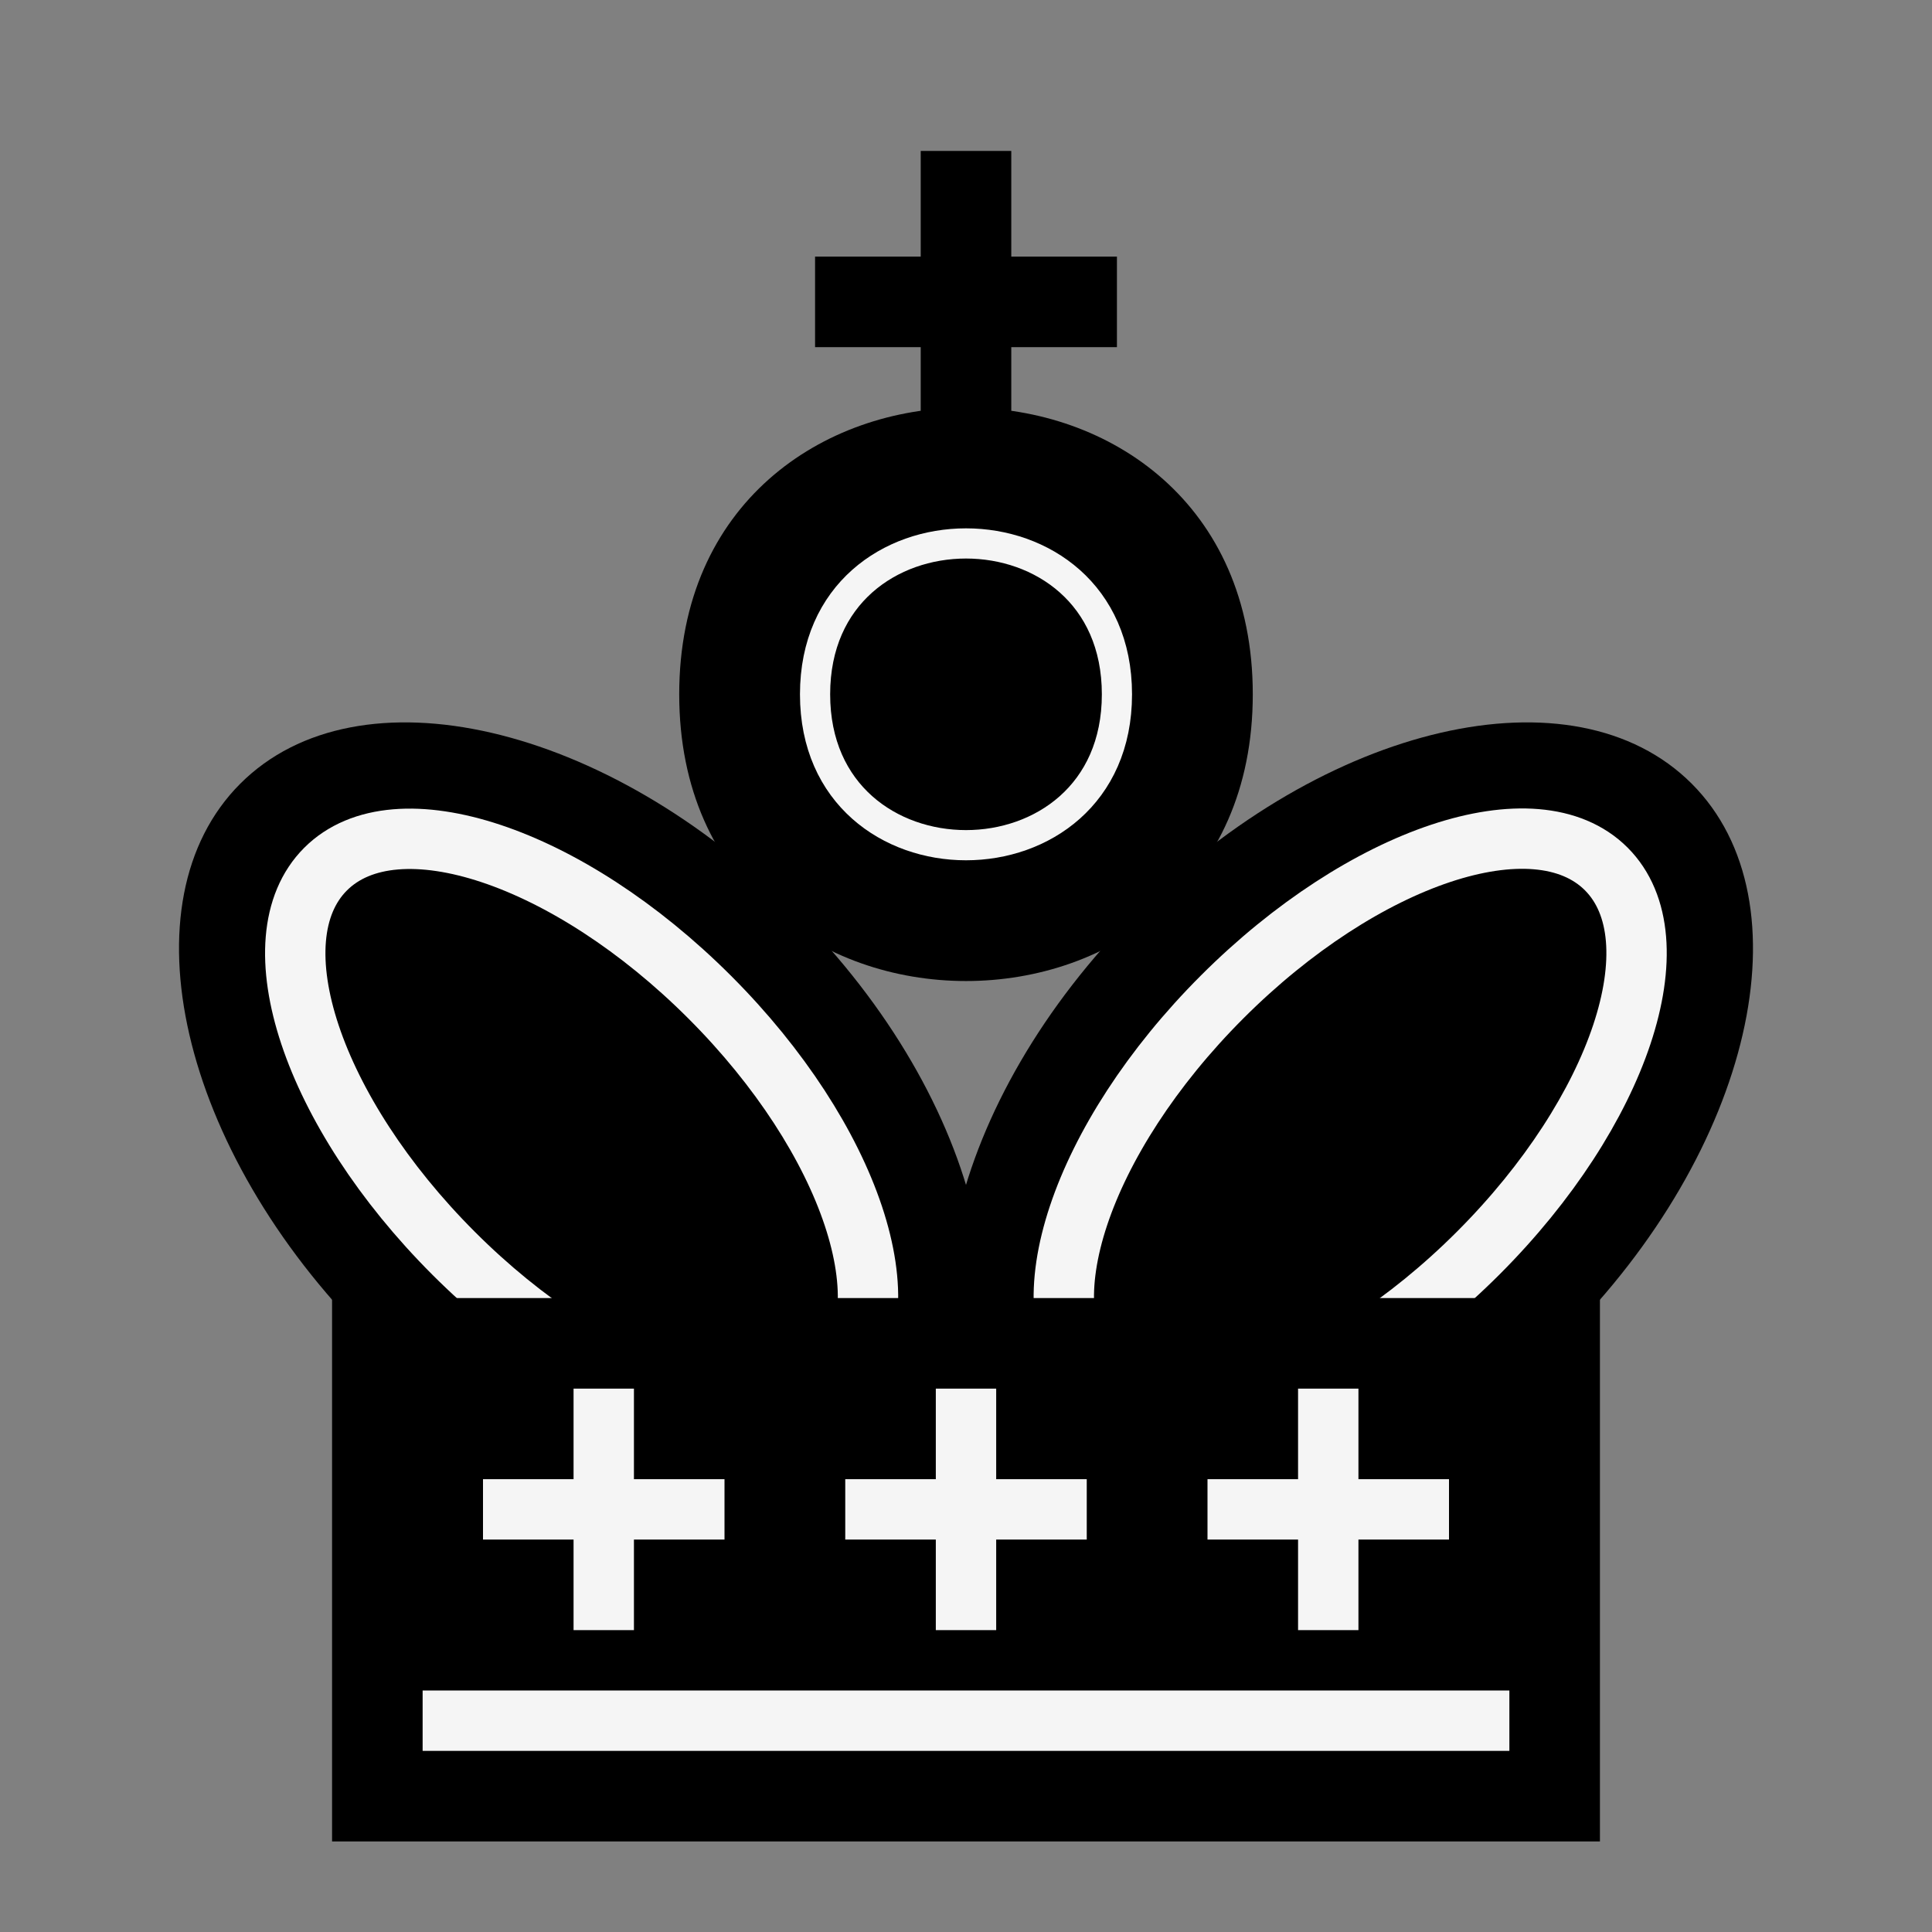 <?xml version="1.0" encoding="UTF-8"?>
<svg xmlns="http://www.w3.org/2000/svg" xmlns:xlink="http://www.w3.org/1999/xlink" width="32pt" height="32pt" viewBox="0 0 32 32" version="1.1">
<rect x="0" y="0" width="32" height="32" fill="#808080" stroke="none"/>
<g id="surface7006">
<path style=" stroke:none;fill-rule:evenodd;fill:rgb(0%,0%,0%);fill-opacity:1;" d="M 25.898 22.172 C 22.773 25.297 18.66 26.246 16.707 24.293 C 14.754 22.34 15.703 18.227 18.828 15.102 C 21.953 11.977 26.066 11.027 28.02 12.98 C 29.973 14.934 29.023 19.047 25.898 22.172 Z M 25.898 22.172 "/>
<path style="fill:none;stroke-width:1;stroke-linecap:butt;stroke-linejoin:miter;stroke:rgb(96.078%,96.078%,96.078%);stroke-opacity:1;stroke-miterlimit:10;" d="M 19 16.001 C 19 19.316 17.657 22 16 22 C 14.343 22 13 19.316 13 16.001 C 13 12.686 14.343 10.002 16 10.002 C 17.657 10.002 19 12.686 19 16.001 Z M 19 16.001 " transform="matrix(0.707,0.707,-0.707,0.707,22.364,-3.991)"/>
<path style=" stroke:none;fill-rule:evenodd;fill:rgb(0%,0%,0%);fill-opacity:1;" d="M 13.172 15.102 C 16.297 18.227 17.246 22.34 15.293 24.293 C 13.34 26.246 9.227 25.297 6.102 22.172 C 2.977 19.047 2.027 14.934 3.98 12.98 C 5.934 11.027 10.047 11.977 13.172 15.102 Z M 13.172 15.102 "/>
<path style="fill:none;stroke-width:1;stroke-linecap:butt;stroke-linejoin:miter;stroke:rgb(96.078%,96.078%,96.078%);stroke-opacity:1;stroke-miterlimit:10;" d="M 19 16.001 C 19 19.316 17.657 22 16 22 C 14.343 22 13 19.316 13 16.001 C 13 12.686 14.343 10.002 16 10.002 C 17.657 10.002 19 12.686 19 16.001 Z M 19 16.001 " transform="matrix(0.707,-0.707,0.707,0.707,-12.991,18.636)"/>
<path style="fill-rule:evenodd;fill:rgb(0%,0%,0%);fill-opacity:1;stroke-width:1;stroke-linecap:butt;stroke-linejoin:miter;stroke:rgb(0%,0%,0%);stroke-opacity:1;stroke-miterlimit:10;" d="M 6 22 L 26 22 L 26 30 L 6 30 Z M 6 22 "/>
<path style="fill:none;stroke-width:1;stroke-linecap:butt;stroke-linejoin:miter;stroke:rgb(96.078%,96.078%,96.078%);stroke-opacity:1;stroke-miterlimit:10;" d="M 8 25 L 12 25 M 10 23 L 10 27 "/>
<path style="fill:none;stroke-width:1;stroke-linecap:butt;stroke-linejoin:miter;stroke:rgb(96.078%,96.078%,96.078%);stroke-opacity:1;stroke-miterlimit:10;" d="M 14 25 L 18 25 M 16 23 L 16 27 "/>
<path style="fill:none;stroke-width:1;stroke-linecap:butt;stroke-linejoin:miter;stroke:rgb(96.078%,96.078%,96.078%);stroke-opacity:1;stroke-miterlimit:10;" d="M 20 25 L 24 25 M 22 23 L 22 27 "/>
<path style="fill:none;stroke-width:1;stroke-linecap:butt;stroke-linejoin:miter;stroke:rgb(96.078%,96.078%,96.078%);stroke-opacity:1;stroke-miterlimit:10;" d="M 7 28.5 L 25 28.5 "/>
<path style=" stroke:none;fill-rule:evenodd;fill:rgb(0%,0%,0%);fill-opacity:1;" d="M 20.75 11.5 C 20.75 17.832 11.25 17.832 11.25 11.5 C 11.25 5.168 20.75 5.168 20.75 11.5 Z M 20.75 11.5 "/>
<path style="fill:none;stroke-width:0.5;stroke-linecap:butt;stroke-linejoin:miter;stroke:rgb(96.078%,96.078%,96.078%);stroke-opacity:1;stroke-miterlimit:10;" d="M 18.5 11.5 C 18.5 14.832 13.5 14.832 13.5 11.5 C 13.5 8.168 18.5 8.168 18.5 11.5 Z M 18.5 11.5 "/>
<path style="fill:none;stroke-width:1.5;stroke-linecap:butt;stroke-linejoin:miter;stroke:rgb(0%,0%,0%);stroke-opacity:1;stroke-miterlimit:10;" d="M 13.5 5 L 18.5 5 M 16 2.5 L 16 7.5 "/>
</g>
</svg>
